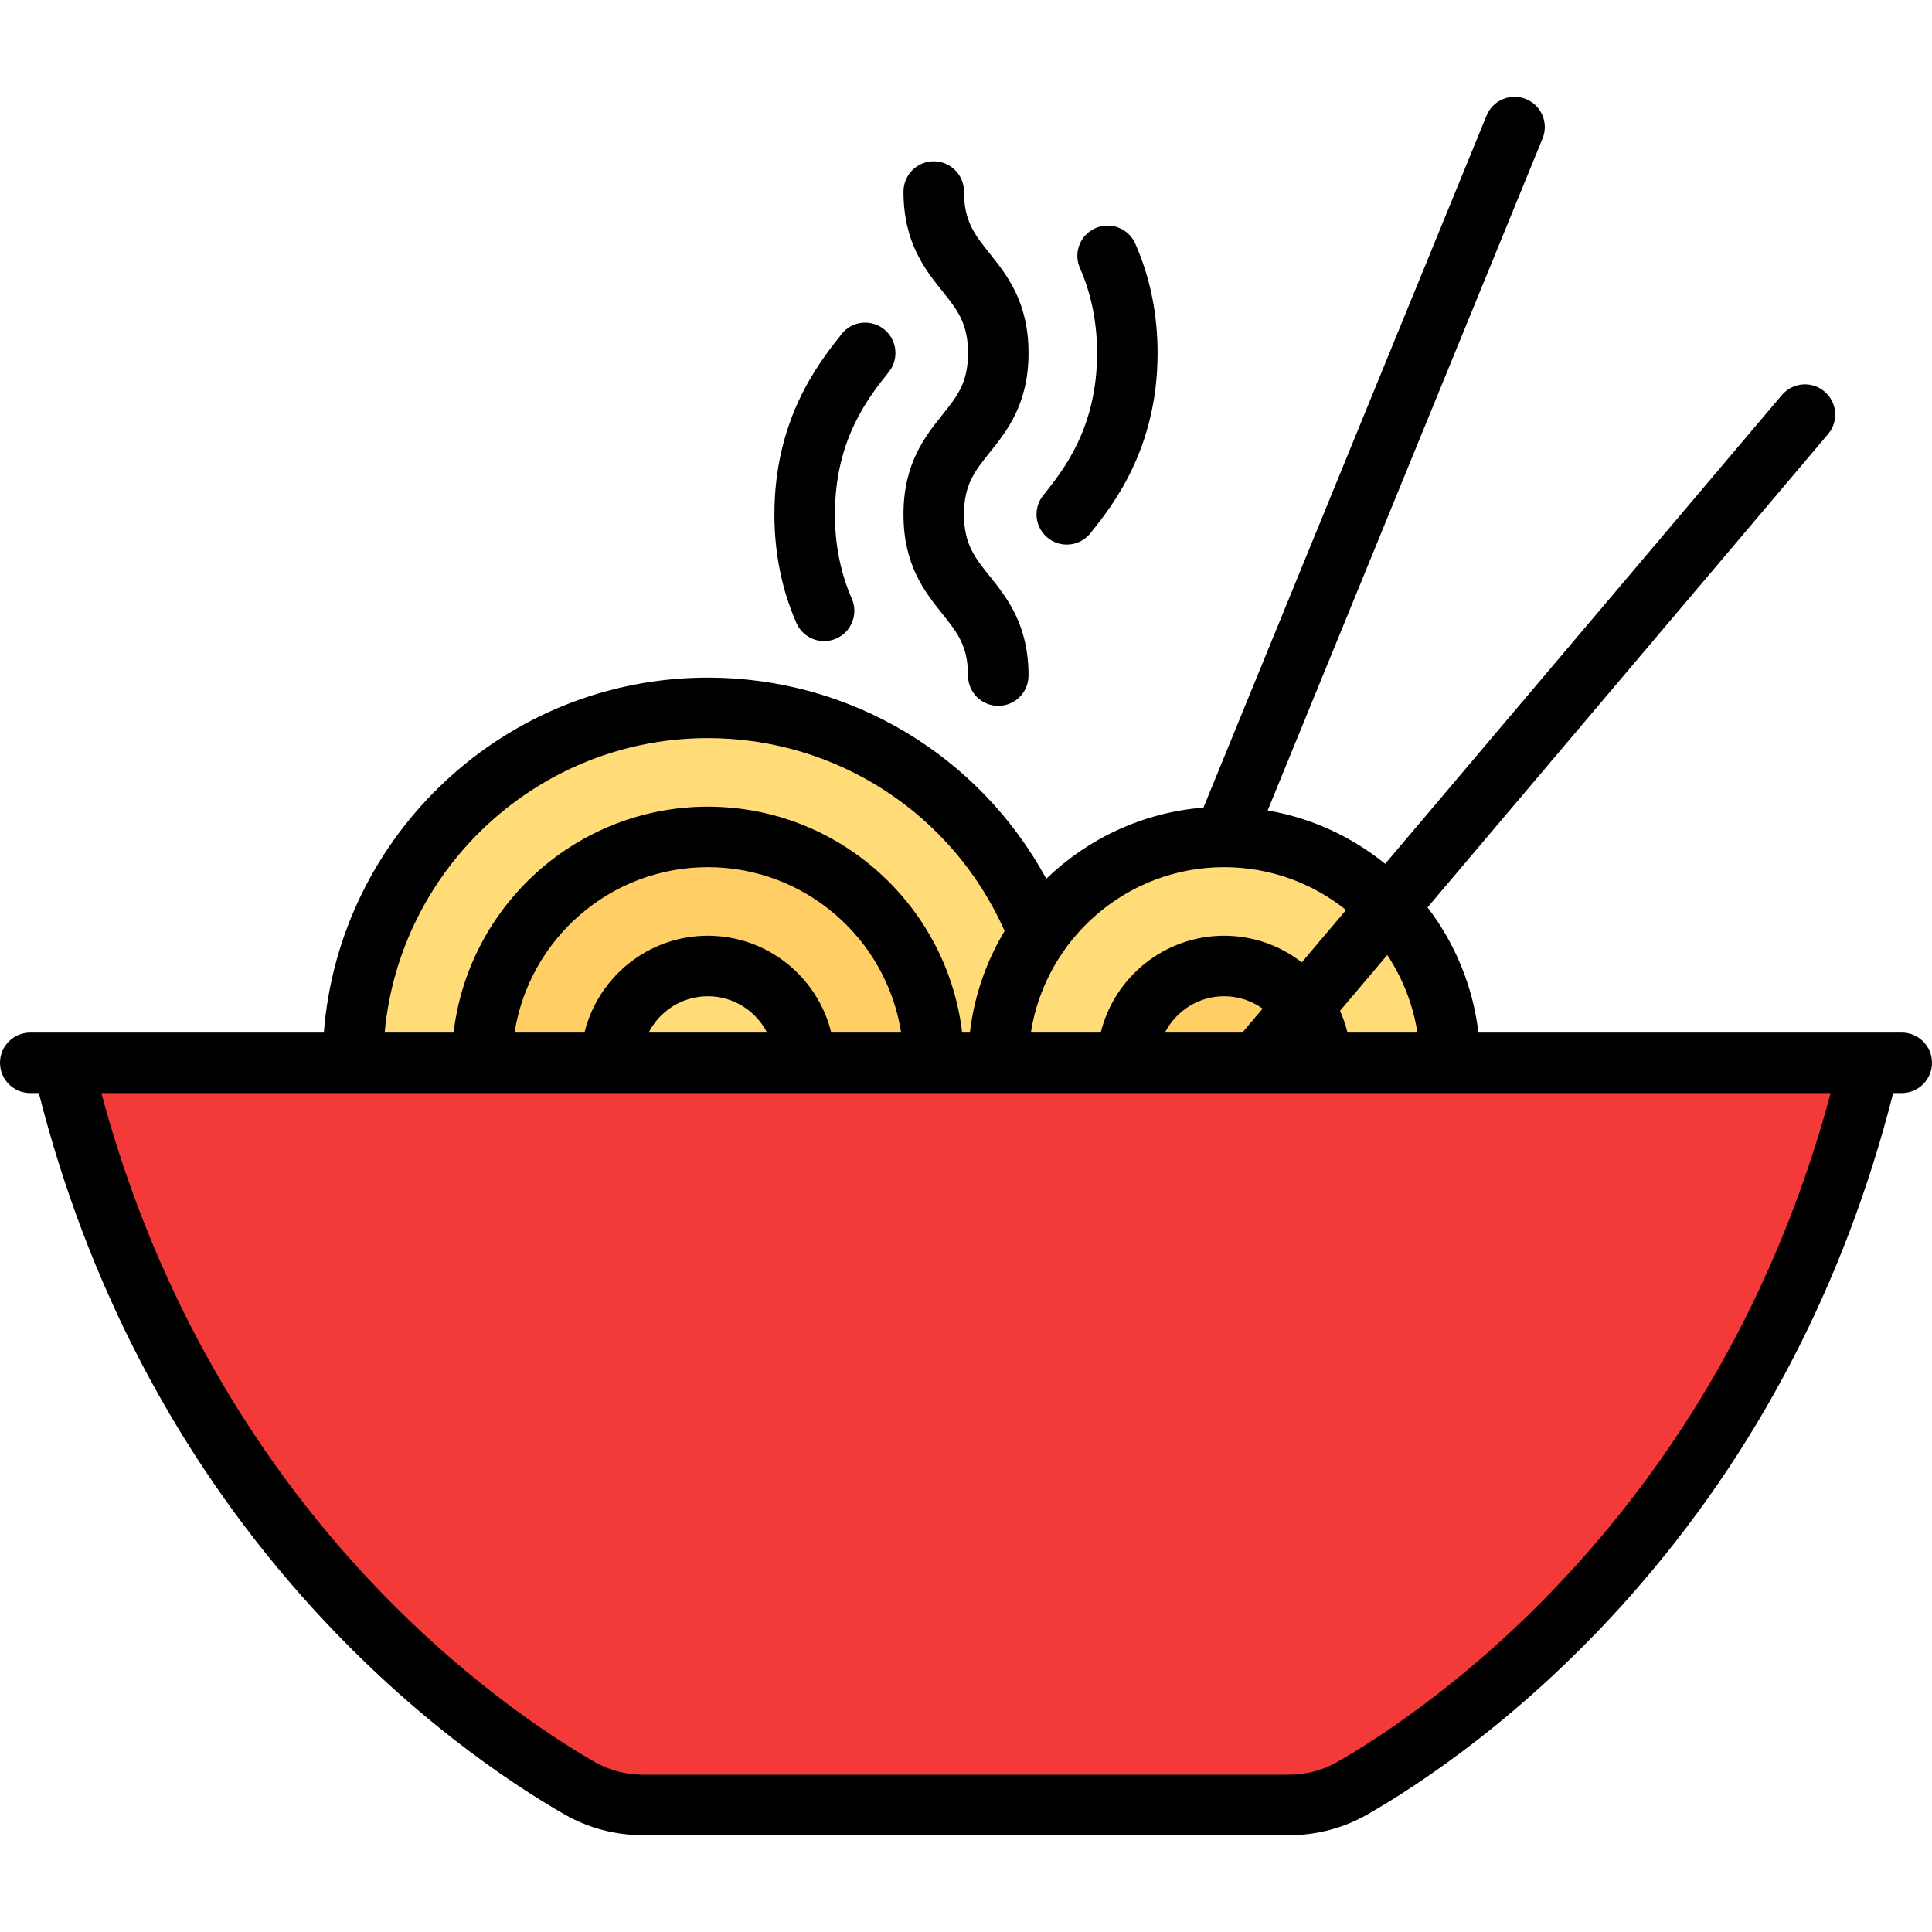 <?xml version="1.0" encoding="iso-8859-1"?>
<!-- Generator: Adobe Illustrator 19.0.0, SVG Export Plug-In . SVG Version: 6.00 Build 0)  -->
<svg version="1.1" id="Layer_1" xmlns="http://www.w3.org/2000/svg" xmlns:xlink="http://www.w3.org/1999/xlink" x="0px" y="0px"
	 viewBox="0 0 512 512" style="enable-background:new 0 0 512 512;" xml:space="preserve">
<circle style="fill:#FFDC78;" cx="324.409" cy="281.653" r="59.858"/>
<circle style="fill:#FFCF65;" cx="324.409" cy="281.653" r="25.653"/>
<circle style="fill:#FFDC78;" cx="187.591" cy="281.653" r="94.063"/>
<circle style="fill:#FFCF65;" cx="187.591" cy="281.653" r="59.858"/>
<circle style="fill:#FFDC78;" cx="187.591" cy="281.653" r="25.653"/>
<path style="fill:#F43939;" d="M495.432,281.654C468.544,395.927,394.1,452.076,363.482,470.868
	c-8.025,4.925-17.242,7.462-26.658,7.462H175.178c-9.417,0-18.633-2.535-26.658-7.462C117.9,452.076,43.456,395.927,16.568,281.654"
	/>
<path d="M239.432,136.317c0,13.495,5.716,20.635,10.311,26.372c3.943,4.925,6.792,8.484,6.792,16.351
	c0,4.427,3.589,8.017,8.017,8.017c4.427,0,8.017-3.589,8.017-8.017c0-13.495-5.716-20.634-10.309-26.372
	c-3.943-4.925-6.793-8.485-6.793-16.351c0-7.878,2.851-11.441,6.795-16.372c4.592-5.741,10.307-12.886,10.307-26.388
	c0-13.508-5.714-20.656-10.306-26.401c-3.945-4.935-6.796-8.502-6.796-16.389c0-4.427-3.589-8.017-8.017-8.017
	s-8.017,3.589-8.017,8.017c0,13.508,5.714,20.656,10.306,26.401c3.945,4.936,6.796,8.503,6.796,16.389
	c0,7.878-2.851,11.441-6.795,16.372C245.148,115.671,239.432,122.815,239.432,136.317z"/>
<path d="M282.705,144.325c2.545,0,4.814-1.188,6.284-3.038c5.786-7.233,17.783-22.259,17.783-47.731
	c0-10.347-1.989-20.101-5.913-28.992c-1.787-4.05-6.519-5.884-10.571-4.097c-4.051,1.787-5.884,6.52-4.097,10.571
	c3.018,6.838,4.548,14.414,4.548,22.517c0,19.789-8.866,30.959-14.22,37.653c-1.144,1.385-1.831,3.162-1.831,5.1
	C274.689,140.736,278.278,144.325,282.705,144.325z"/>
<path d="M218.402,169.898c1.073,0,2.165-0.217,3.211-0.676c4.055-1.777,5.903-6.503,4.128-10.559
	c-2.973-6.79-4.48-14.308-4.48-22.347c0-19.871,8.944-31.052,14.29-37.736c0.144-0.181,0.281-0.368,0.409-0.56
	c1.796-2.693,1.787-6.255-0.009-8.948c-2.455-3.683-7.434-4.679-11.116-2.223c-0.949,0.633-1.719,1.432-2.298,2.334
	c-5.941,7.445-17.31,22.342-17.31,47.133c0,10.267,1.96,19.949,5.827,28.778C212.372,168.104,215.315,169.898,218.402,169.898z"/>
<path d="M503.983,273.637H391.794c-1.463-12.376-6.263-23.739-13.482-33.165l106.137-125.418c2.86-3.38,2.439-8.438-0.941-11.298
	s-8.439-2.438-11.298,0.941L367.083,228.923c-8.828-7.158-19.481-12.139-31.141-14.144L408.79,36.706
	c1.676-4.098-0.286-8.779-4.385-10.455c-4.097-1.677-8.778,0.288-10.455,4.385l-75.021,183.385
	c-16.123,1.296-30.668,8.242-41.654,18.863c-17.749-32.677-51.941-53.308-89.684-53.308c-53.589,0-97.664,41.508-101.766,94.063
	H8.017c-4.427,0-8.017,3.589-8.017,8.017c0,4.427,3.589,8.017,8.017,8.017h2.267c12.9,50.73,36.302,95.531,69.626,133.24
	c27.99,31.672,55.72,49.912,69.759,57.965c6.239,3.58,13.427,5.472,20.788,5.472h171.086c7.36,0,14.549-1.892,20.788-5.472
	c14.039-8.054,41.77-26.294,69.76-57.965c33.325-37.708,56.726-82.509,69.626-133.24h2.267c4.427,0,8.017-3.589,8.017-8.017
	C512,277.227,508.411,273.637,503.983,273.637z M375.628,273.637h-18.521c-0.49-1.996-1.159-3.92-1.987-5.759l12.519-14.793
	C371.67,259.164,374.459,266.134,375.628,273.637z M308.719,273.637c2.926-5.701,8.853-9.62,15.69-9.62
	c3.802,0,7.319,1.222,10.202,3.276l-5.368,6.344H308.719z M324.378,229.813c0.01,0,0.018,0.001,0.028,0.001
	c0.007,0,0.015-0.001,0.021-0.001c12.207,0.004,23.432,4.258,32.298,11.348l-11.738,13.87c-5.695-4.412-12.833-7.048-20.578-7.048
	c-15.804,0-29.091,10.947-32.699,25.653H273.19C277.054,248.855,298.533,229.828,324.378,229.813z M187.591,195.608
	c34.135,0,64.824,20.015,78.646,51.116c-4.846,8.041-8.061,17.165-9.213,26.914h-2.048c-3.981-33.659-32.673-59.858-67.385-59.858
	s-63.405,26.199-67.385,59.858h-18.274C105.989,229.937,142.849,195.608,187.591,195.608z M220.289,273.637
	c-3.606-14.707-16.895-25.653-32.699-25.653s-29.091,10.947-32.699,25.653h-18.521c3.865-24.792,25.359-43.825,51.219-43.825
	s47.354,19.033,51.219,43.825H220.289z M203.281,273.637h-31.38c2.926-5.701,8.853-9.62,15.69-9.62
	C194.43,264.017,200.356,267.936,203.281,273.637z M354.352,466.969c-3.814,2.188-8.243,3.345-12.809,3.345H170.458
	c-4.565,0-8.995-1.157-12.81-3.345C134.127,453.475,56.832,401.583,26.857,289.67h458.286
	C455.168,401.583,377.873,453.475,354.352,466.969z"/>
<g>
</g>
<g>
</g>
<g>
</g>
<g>
</g>
<g>
</g>
<g>
</g>
<g>
</g>
<g>
</g>
<g>
</g>
<g>
</g>
<g>
</g>
<g>
</g>
<g>
</g>
<g>
</g>
<g>
</g>
</svg>
